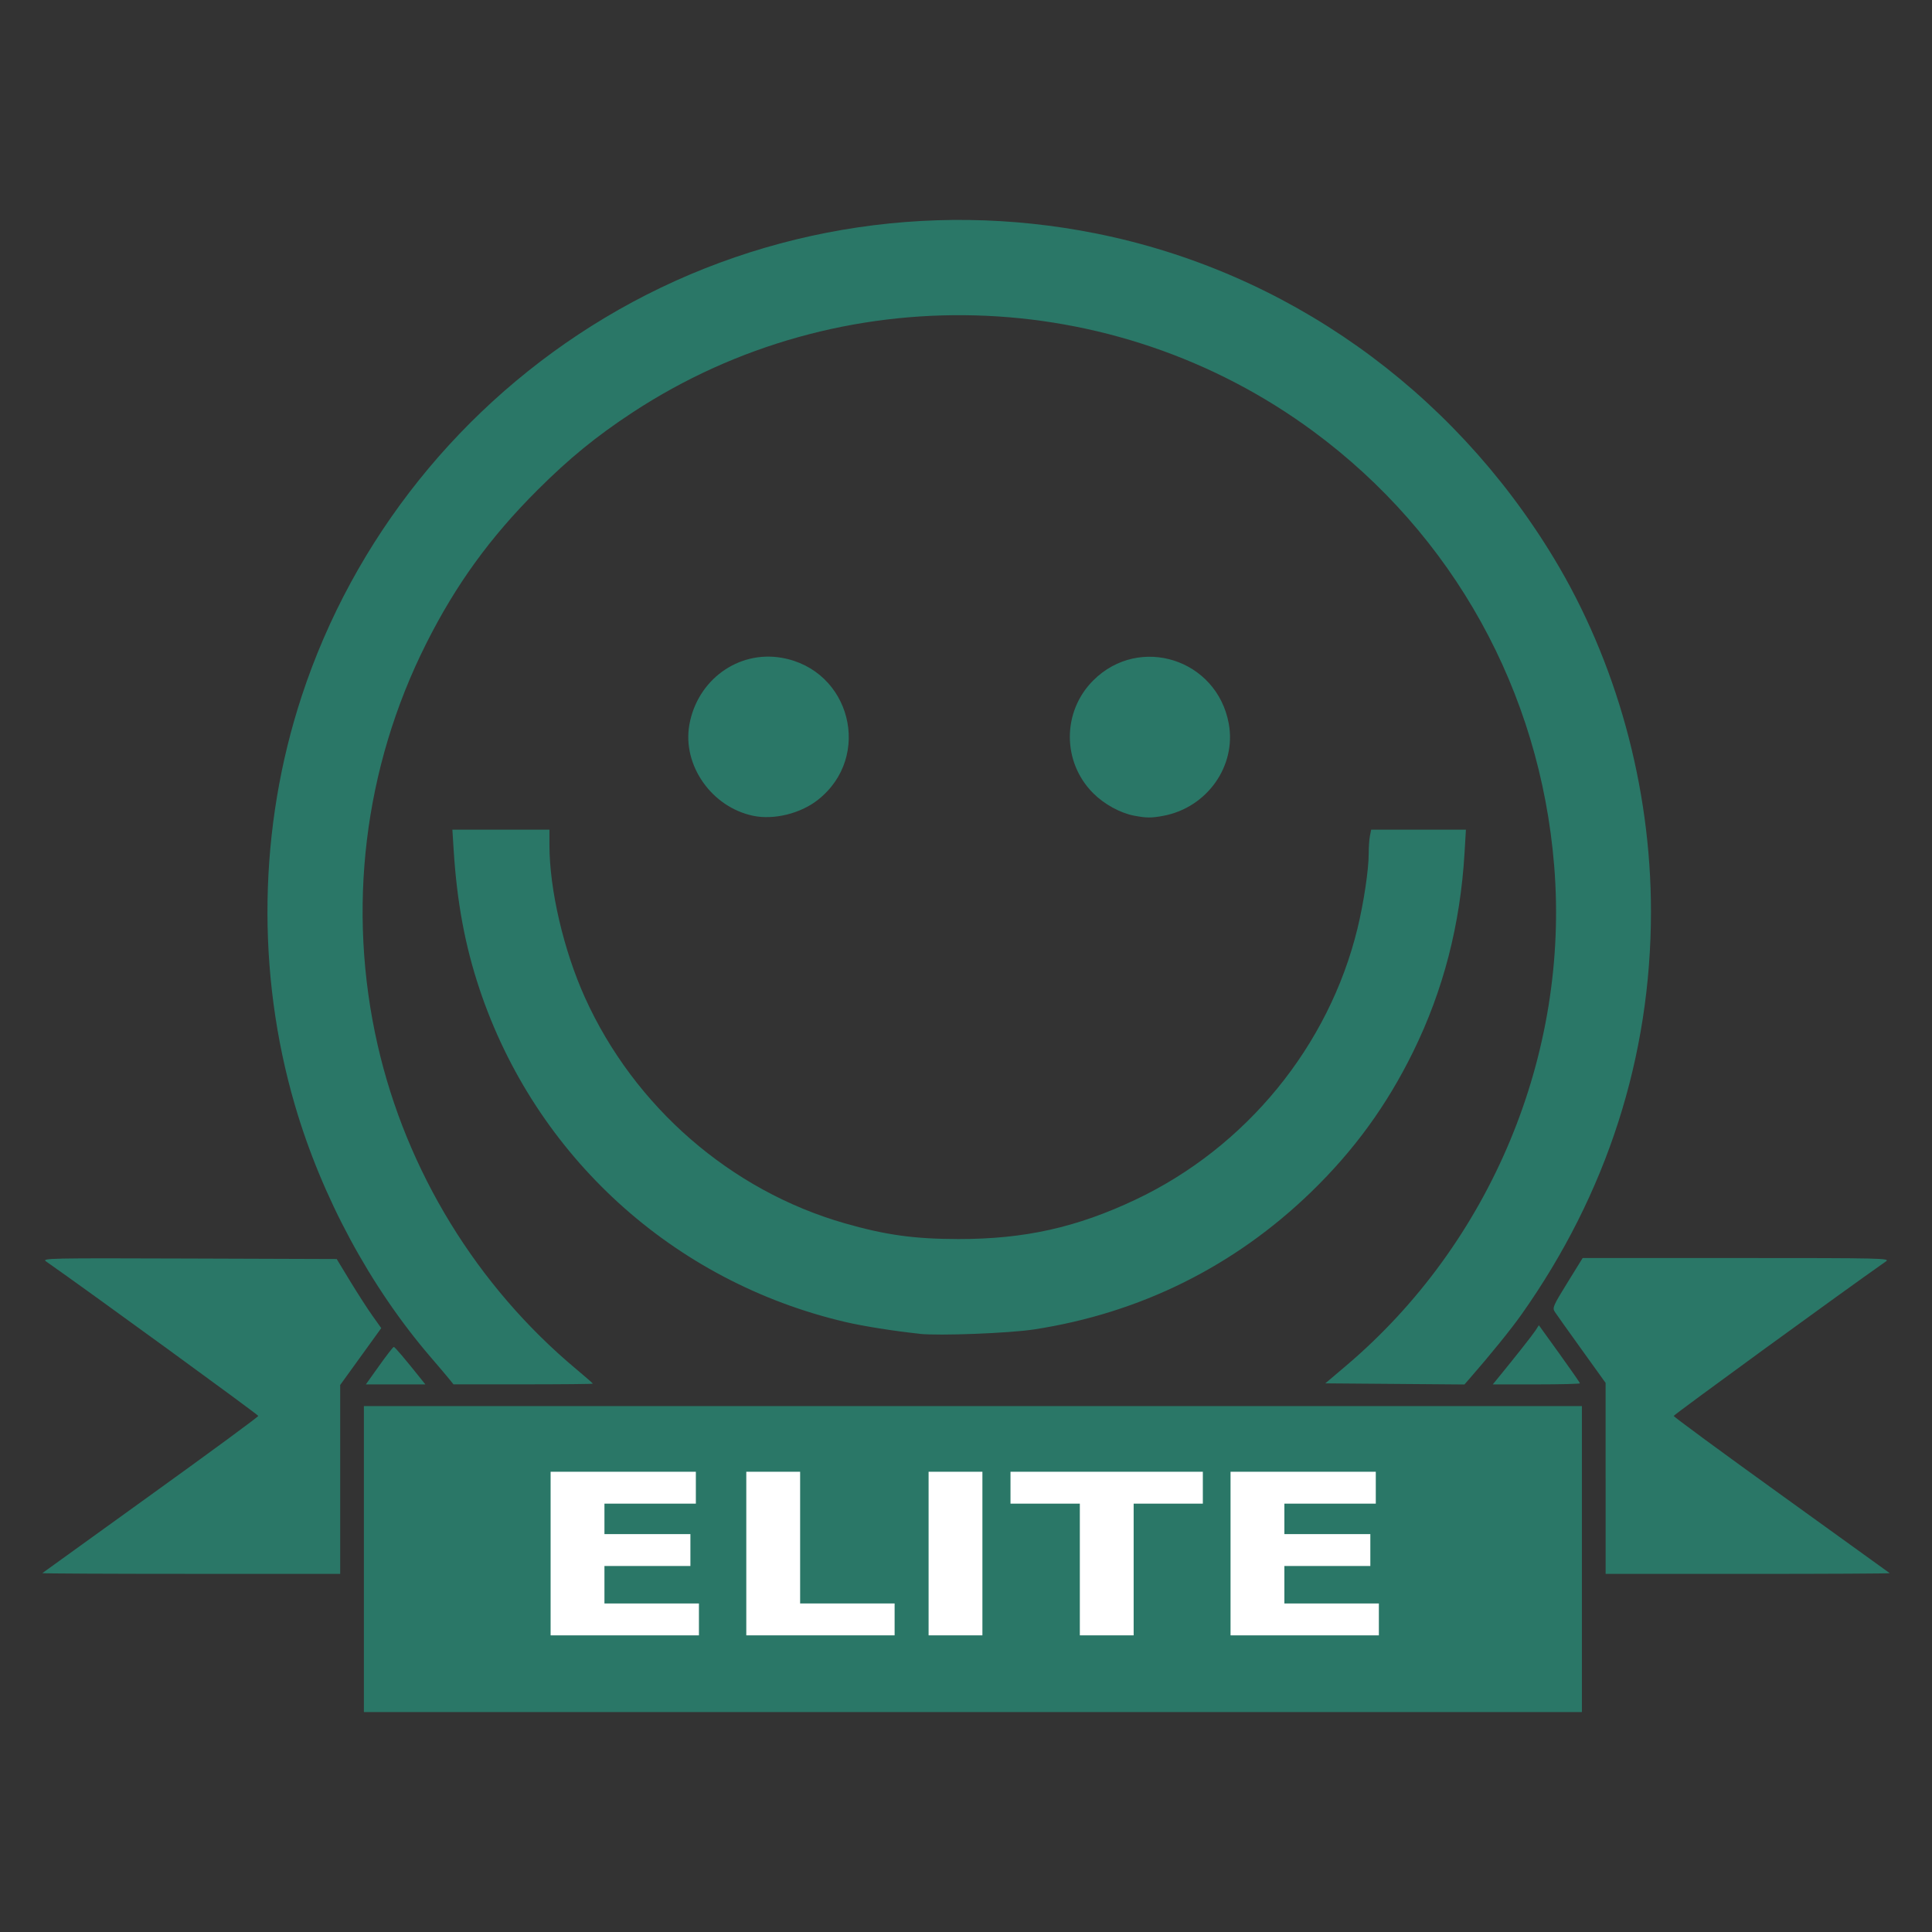 <?xml version="1.0" encoding="UTF-8" standalone="no"?>
<!-- Created with Inkscape (http://www.inkscape.org/) -->

<svg
   xmlns:dc="http://purl.org/dc/elements/1.1/"
   xmlns:cc="http://creativecommons.org/ns#"
   xmlns:rdf="http://www.w3.org/1999/02/22-rdf-syntax-ns#"
   xmlns:svg="http://www.w3.org/2000/svg"
   xmlns="http://www.w3.org/2000/svg"
   xmlns:sodipodi="http://sodipodi.sourceforge.net/DTD/sodipodi-0.dtd"
   xmlns:inkscape="http://www.inkscape.org/namespaces/inkscape"
   width="100"
   height="100"
   viewBox="0 0 100 100"
   id="svg4353"
   version="1.1"
   inkscape:version="0.91 r"
   sodipodi:docname="elite.svg">
  <rect x="0" y="0" width="100" height="100" fill="#333333" stroke="none"/>
  <defs
     id="defs4355" />
  <sodipodi:namedview
     id="base"
     pagecolor="#ffffff"
     bordercolor="#666666"
     borderopacity="1.0"
     inkscape:pageopacity="0.0"
     inkscape:pageshadow="2"
     inkscape:zoom="1.979899"
     inkscape:cx="78.341543"
     inkscape:cy="1.0455611"
     inkscape:document-units="px"
     inkscape:current-layer="layer1"
     showgrid="false"
     fit-margin-top="0"
     fit-margin-left="0"
     fit-margin-right="0"
     fit-margin-bottom="0"
     units="px"
     inkscape:window-width="799"
     inkscape:window-height="848"
     inkscape:window-x="800"
     inkscape:window-y="0"
     inkscape:window-maximized="0" />
  <g
     inkscape:label="Layer 1"
     inkscape:groupmode="layer"
     id="layer1"
     transform="translate(-209.331,-330.979)">
    <g
       id="g4944"
       transform="translate(2.188,-11.383)">
      <path
         sodipodi:nodetypes="ccccccccccsscsccscccccsccccscscscsscscccscscccscssssssssscccssssssssssccccccssscccssccccssscssscccccsssccssssscsssccc"
         inkscape:connector-curvature="0"
         id="path4589-5-5"
         d="m 225.978,423.06 0,-7.919 31.522,0 31.522,0 0,7.919 0,7.919 -31.522,0 -31.522,0 z m -16.647,0.729 c 0.023,-0.021 2.549,-1.841 5.611,-4.045 3.063,-2.204 5.569,-4.046 5.569,-4.094 0,-0.064 -8.719,-6.412 -10.982,-7.996 -0.242,-0.169 0.108,-0.176 7.394,-0.151 l 7.648,0.026 0.697,1.148 c 0.383,0.631 0.902,1.436 1.153,1.788 l 0.456,0.64 -1.063,1.472 -1.063,1.472 0,4.888 0,4.888 -7.732,0 c -4.252,0 -7.712,-0.017 -7.689,-0.038 z m 80.918,-4.905 0,-4.943 -1.239,-1.725 c -0.682,-0.949 -1.306,-1.825 -1.387,-1.949 -0.138,-0.21 -0.096,-0.308 0.645,-1.507 l 0.793,-1.283 7.974,0 c 7.589,0 7.962,0.009 7.722,0.177 -2.262,1.583 -10.982,7.932 -10.982,7.996 0,0.048 2.506,1.89 5.569,4.094 3.063,2.204 5.588,4.024 5.611,4.045 0.023,0.021 -3.276,0.038 -7.331,0.038 l -7.374,0 0,-4.943 z m -63.478,-5.835 c 0.379,-0.532 0.718,-0.969 0.753,-0.971 0.055,-0.002 0.548,0.578 1.449,1.706 l 0.186,0.233 -1.539,0 -1.539,0 z m 3.646,0.719 c -0.109,-0.137 -0.548,-0.654 -0.974,-1.15 -3.135,-3.644 -5.648,-8.305 -7.035,-13.052 -2.009,-6.871 -1.885,-14.366 0.351,-21.172 2.678,-8.152 8.275,-15.138 15.685,-19.58 7.618,-4.566 16.678,-6.121 25.443,-4.365 9.812,1.966 18.36,8.021 23.659,16.761 3.262,5.38 5.051,11.873 5.051,18.334 0,7.515 -2.281,14.609 -6.711,20.869 -0.534,0.755 -1.621,2.096 -2.688,3.317 l -0.255,0.292 -3.601,-0.029 -3.601,-0.029 1.073,-0.91 c 7.499,-6.357 11.566,-16.128 10.773,-25.881 -0.735,-9.038 -5.225,-17.138 -12.462,-22.48 -10.363,-7.649 -24.503,-8.041 -35.252,-0.976 -1.871,1.23 -3.262,2.366 -4.909,4.009 -2.457,2.452 -4.23,4.899 -5.768,7.962 -3.221,6.416 -4.106,13.738 -2.509,20.752 1.49,6.539 5.144,12.501 10.299,16.802 0.464,0.387 0.843,0.719 0.843,0.738 0,0.019 -1.623,0.035 -3.607,0.035 l -3.607,0 -0.199,-0.249 z m 54.23,-0.041 c 0.918,-1.121 1.814,-2.257 1.967,-2.492 l 0.181,-0.279 1.063,1.475 c 0.584,0.811 1.062,1.5 1.062,1.531 0,0.03 -1.015,0.056 -2.255,0.056 l -2.255,0 z m -29.906,-2.329 c -1.347,-0.144 -2.898,-0.39 -3.832,-0.608 -8.923,-2.083 -16.065,-8.587 -18.954,-17.26 -0.745,-2.237 -1.161,-4.48 -1.331,-7.178 l -0.066,-1.047 2.512,0 2.512,0 0,0.795 c 0,2.299 0.732,5.446 1.836,7.891 2.552,5.653 7.545,9.995 13.44,11.686 2.119,0.608 3.601,0.814 5.875,0.818 3.434,0.005 6.136,-0.596 9.194,-2.044 5.714,-2.707 9.999,-7.946 11.48,-14.035 0.321,-1.318 0.579,-3.039 0.579,-3.858 0,-0.337 0.029,-0.756 0.064,-0.932 l 0.064,-0.319 2.452,0 2.452,0 -0.071,1.201 c -0.221,3.722 -1.096,7.108 -2.661,10.295 -1.361,2.772 -3.058,5.104 -5.277,7.255 -3.976,3.853 -8.848,6.27 -14.342,7.115 -1.283,0.197 -4.909,0.337 -5.926,0.229 z m -8.616,-26.811 c -2.15,-0.451 -3.67,-2.618 -3.302,-4.707 0.409,-2.323 2.529,-3.863 4.779,-3.471 3.568,0.621 4.716,5.109 1.88,7.35 -0.9,0.712 -2.284,1.053 -3.357,0.828 z m 19.707,-0.008 c -0.714,-0.14 -1.542,-0.596 -2.105,-1.16 -1.612,-1.612 -1.612,-4.224 0,-5.836 2.386,-2.386 6.401,-1.11 7.016,2.229 0.404,2.194 -1.119,4.347 -3.378,4.775 -0.622,0.118 -0.894,0.116 -1.532,-0.009 z"
         style="fill:#2a7767;fill-opacity:1" />
      <g
         id="text4378-1-0-5"
         style="font-style:normal;font-weight:normal;font-size:13.125px;line-height:125%;font-family:sans-serif;letter-spacing:0px;word-spacing:0px;fill:#ffffff;fill-opacity:1;stroke:none;stroke-width:1px;stroke-linecap:butt;stroke-linejoin:miter;stroke-opacity:1"
         transform="matrix(1.129,0,0,0.885,66.875,24.981)">
        <path
           id="path4438-5-2-4"
           style="font-weight:bold;fill:#ffffff;fill-opacity:1"
           d="m 149.484,444.699 6.659,0 0,1.865 -4.191,0 0,1.782 3.941,0 0,1.865 -3.941,0 0,2.192 4.332,0 0,1.865 -6.8,0 0,-9.568 z"
           inkscape:connector-curvature="0" />
        <path
           id="path4440-0-4-6"
           style="font-weight:bold;fill:#ffffff;fill-opacity:1"
           d="m 158.456,444.699 2.467,0 0,7.703 4.332,0 0,1.865 -6.8,0 0,-9.568 z"
           inkscape:connector-curvature="0" />
        <path
           id="path4442-2-4-3"
           style="font-weight:bold;fill:#ffffff;fill-opacity:1"
           d="m 166.813,444.699 2.467,0 0,9.568 -2.467,0 0,-9.568 z"
           inkscape:connector-curvature="0" />
        <path
           id="path4444-5-0-0"
           style="font-weight:bold;fill:#ffffff;fill-opacity:1"
           d="m 170.568,444.699 8.818,0 0,1.865 -3.172,0 0,7.703 -2.467,0 0,-7.703 -3.179,0 0,-1.865 z"
           inkscape:connector-curvature="0" />
        <path
           id="path4446-5-8-8"
           style="font-weight:bold;fill:#ffffff;fill-opacity:1"
           d="m 180.656,444.699 6.659,0 0,1.865 -4.191,0 0,1.782 3.941,0 0,1.865 -3.941,0 0,2.192 4.332,0 0,1.865 -6.8,0 0,-9.568 z"
           inkscape:connector-curvature="0" />
      </g>
    </g>
  </g>
</svg>
